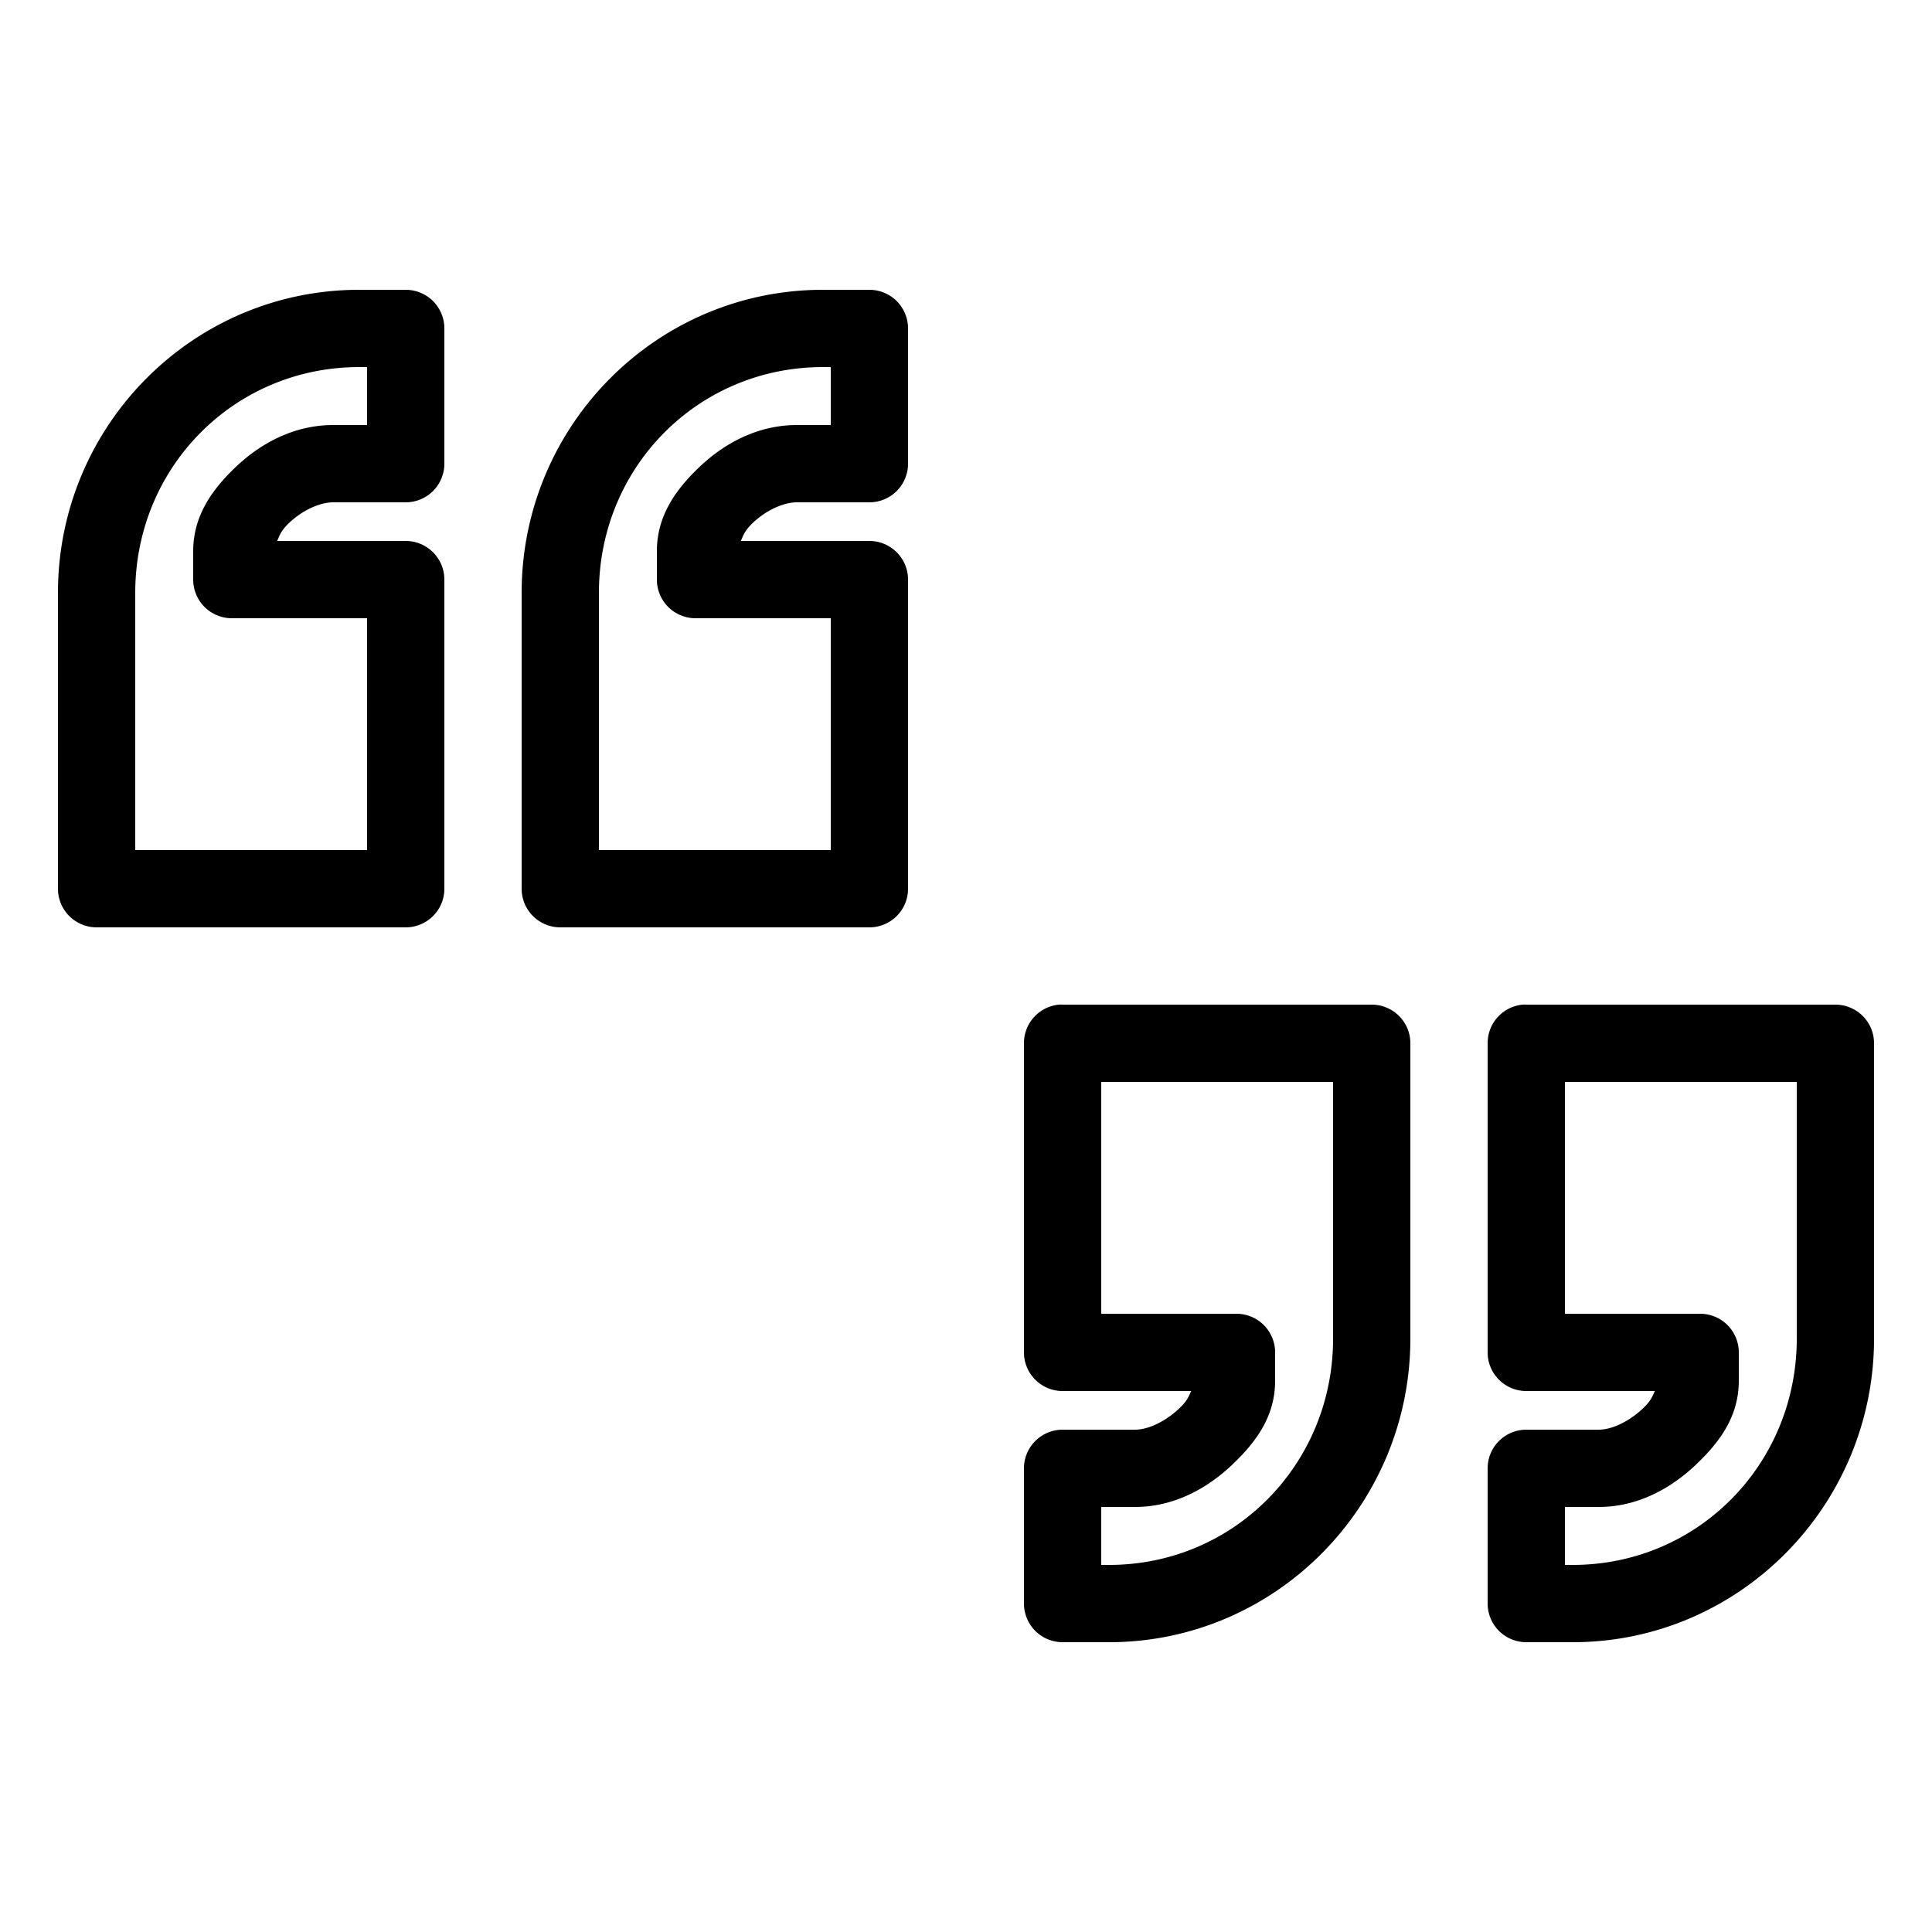 <svg xmlns:dc="http://purl.org/dc/elements/1.1/" xmlns:cc="http://creativecommons.org/ns#" xmlns:rdf="http://www.w3.org/1999/02/22-rdf-syntax-ns#" xmlns:svg="http://www.w3.org/2000/svg" xmlns="http://www.w3.org/2000/svg" xmlns:sodipodi="http://sodipodi.sourceforge.net/DTD/sodipodi-0.dtd" xmlns:inkscape="http://www.inkscape.org/namespaces/inkscape" version="1.1" x="0px" y="0px" viewBox="0 0 100 100"><g transform="translate(0,-952.362)"><path style="font-size:medium;font-style:normal;font-variant:normal;font-weight:normal;font-stretch:normal;text-indent:0;text-align:start;text-decoration:none;line-height:normal;letter-spacing:normal;word-spacing:normal;text-transform:none;direction:ltr;block-progression:tb;writing-mode:lr-tb;text-anchor:start;baseline-shift:baseline;opacity:1;color:#000000;fill:#000000;fill-opacity:1;stroke:none;stroke-width:4;marker:none;visibility:visible;display:inline;overflow:visible;enable-background:accumulate;font-family:Sans;-inkscape-font-specification:Sans" d="M 18.594 15 C 9.978 15 3 22.035 3 30.688 L 3 46 A 2 2 0 0 0 5 48 L 21 48 A 2 2 0 0 0 23 46 L 23 30 A 2 2 0 0 0 21 28 L 14.344 28 C 14.484 27.703 14.533 27.475 14.969 27.062 C 15.649 26.418 16.542 26 17.25 26 L 21 26 A 2 2 0 0 0 23 24 L 23 17 A 2 2 0 0 0 21 15 L 18.594 15 z M 42.594 15 C 33.978 15 27 22.035 27 30.688 L 27 46 A 2 2 0 0 0 29 48 L 45 48 A 2 2 0 0 0 47 46 L 47 30 A 2 2 0 0 0 45 28 L 38.344 28 C 38.484 27.703 38.533 27.475 38.969 27.062 C 39.649 26.418 40.542 26 41.25 26 L 45 26 A 2 2 0 0 0 47 24 L 47 17 A 2 2 0 0 0 45 15 L 42.594 15 z M 18.594 19 L 19 19 L 19 22 L 17.25 22 C 15.191 22 13.472 22.968 12.219 24.156 C 10.965 25.344 10 26.709 10 28.531 L 10 30 A 2 2 0 0 0 12 32 L 19 32 L 19 44 L 7 44 L 7 30.688 C 7 24.167 12.14 19 18.594 19 z M 42.594 19 L 43 19 L 43 22 L 41.25 22 C 39.191 22 37.472 22.968 36.219 24.156 C 34.965 25.344 34 26.709 34 28.531 L 34 30 A 2 2 0 0 0 36 32 L 43 32 L 43 44 L 31 44 L 31 30.688 C 31 24.167 36.14 19 42.594 19 z M 54.812 52 A 2 2 0 0 0 53 54 L 53 70 A 2 2 0 0 0 55 72 L 61.656 72 C 61.515 72.299 61.463 72.497 61.031 72.906 C 60.351 73.551 59.458 74 58.75 74 L 55 74 A 2 2 0 0 0 53 76 L 53 83 A 2 2 0 0 0 55 85 L 57.406 85 C 66.022 85 73 77.934 73 69.281 L 73 54 A 2 2 0 0 0 71 52 L 55 52 A 2 2 0 0 0 54.812 52 z M 78.812 52 A 2 2 0 0 0 77 54 L 77 70 A 2 2 0 0 0 79 72 L 85.656 72 C 85.515 72.299 85.463 72.497 85.031 72.906 C 84.351 73.551 83.458 74 82.75 74 L 79 74 A 2 2 0 0 0 77 76 L 77 83 A 2 2 0 0 0 79 85 L 81.406 85 C 90.022 85 97 77.934 97 69.281 L 97 54 A 2 2 0 0 0 95 52 L 79 52 A 2 2 0 0 0 78.812 52 z M 57 56 L 69 56 L 69 69.281 C 69 75.802 63.86 81 57.406 81 L 57 81 L 57 78 L 58.75 78 C 60.809 78 62.528 77.001 63.781 75.812 C 65.035 74.624 66 73.291 66 71.469 L 66 70 A 2 2 0 0 0 64 68 L 57 68 L 57 56 z M 81 56 L 93 56 L 93 69.281 C 93 75.802 87.86 81 81.406 81 L 81 81 L 81 78 L 82.75 78 C 84.809 78 86.528 77.001 87.781 75.812 C 89.035 74.624 90 73.291 90 71.469 L 90 70 A 2 2 0 0 0 88 68 L 81 68 L 81 56 z " transform="translate(0,952.362)"></path></g></svg>
